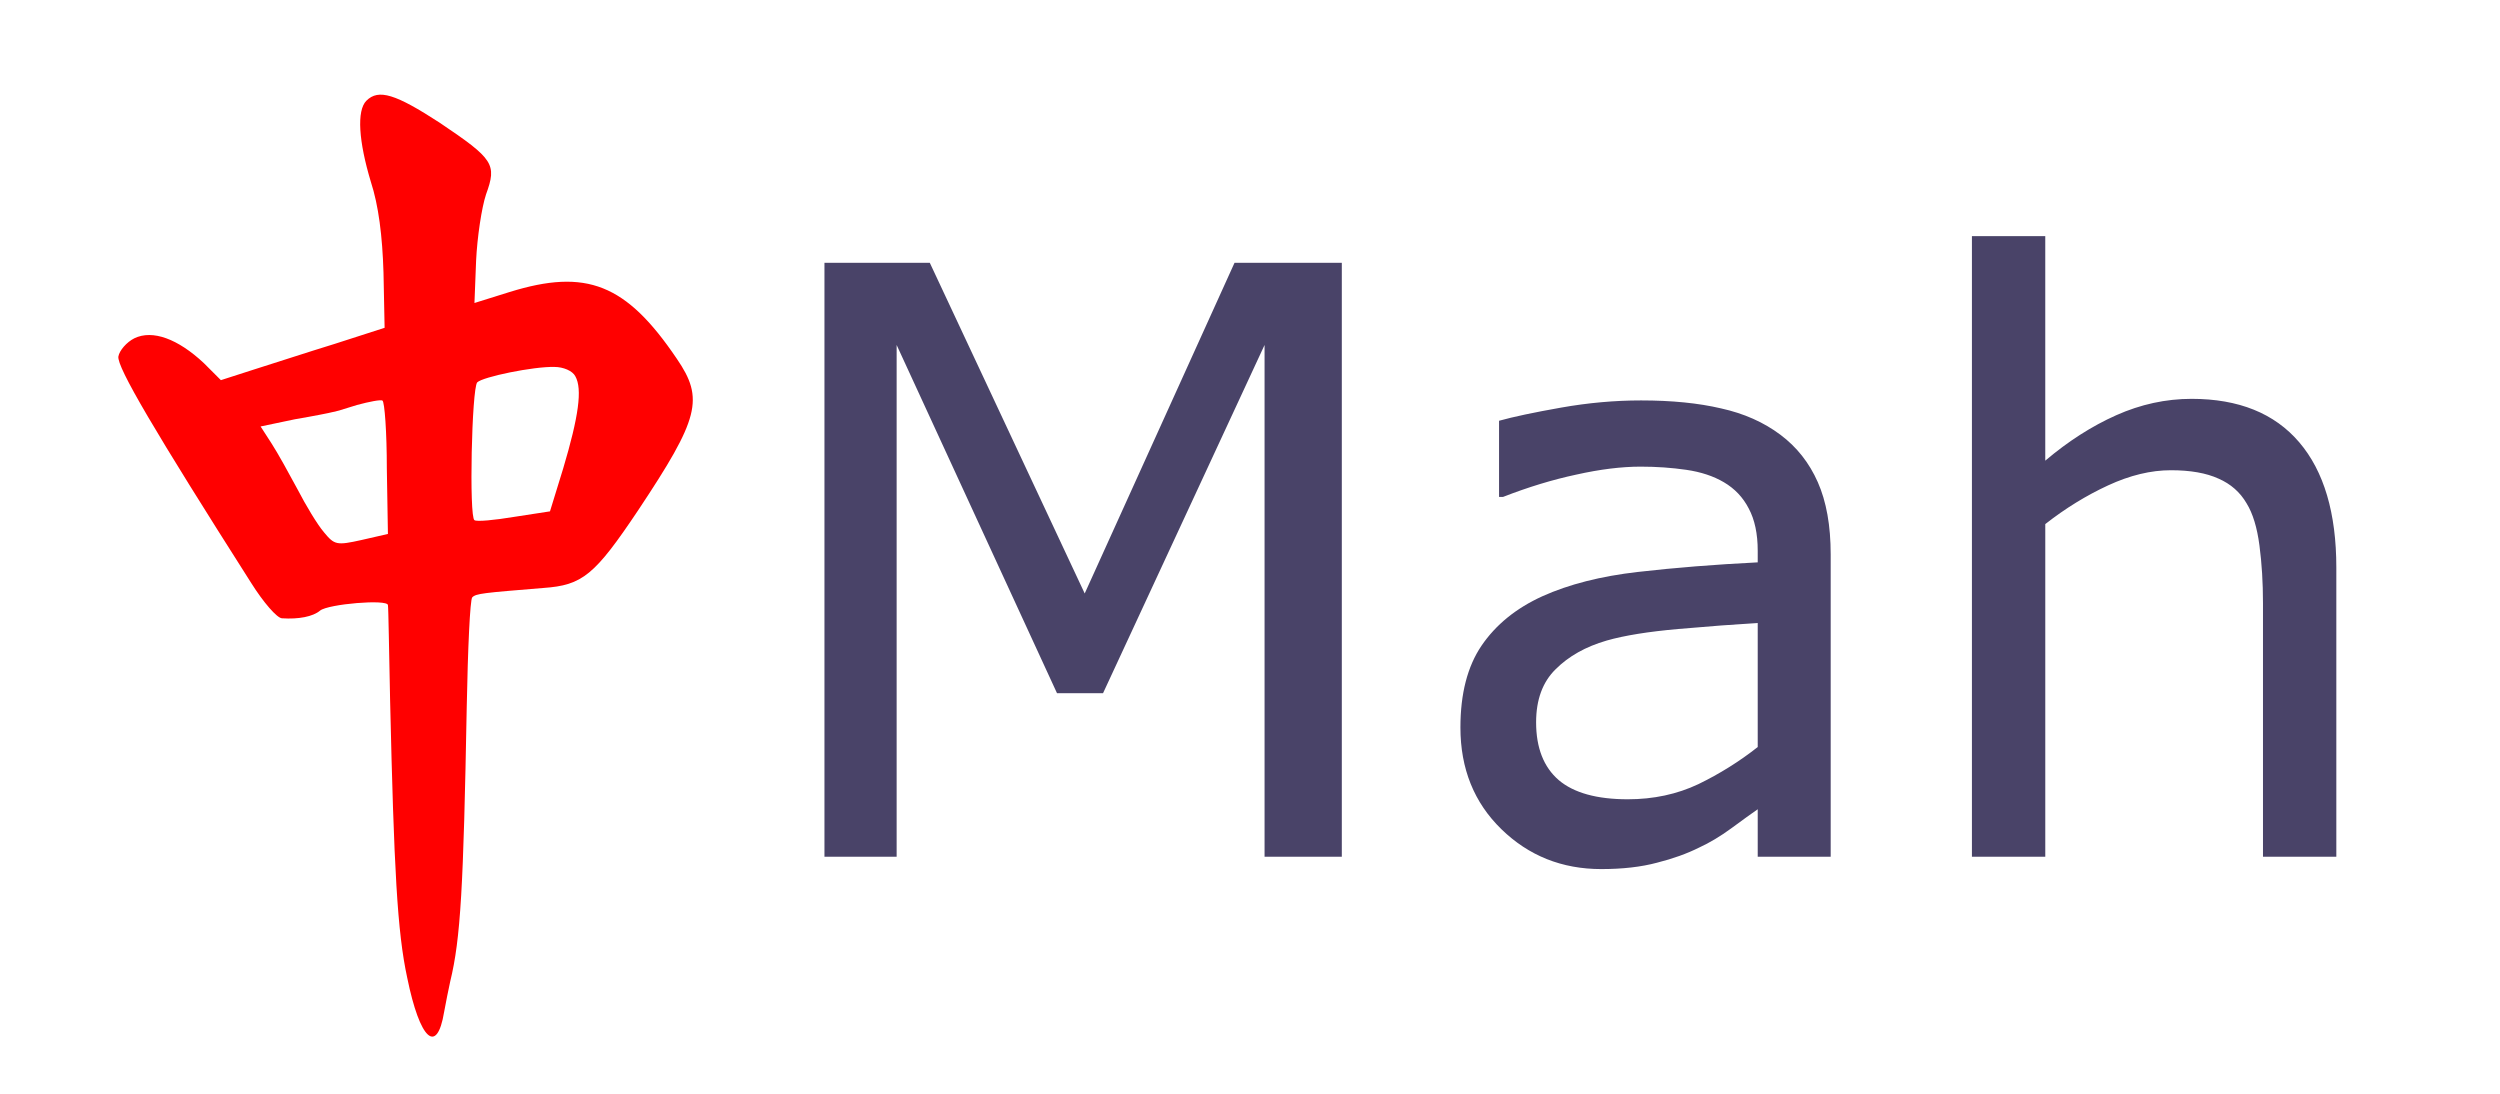 <svg xmlns="http://www.w3.org/2000/svg" xml:space="preserve" viewBox="0 0 160 70">
  <path fill="red" d="M23.45 6.445c-.634.635-.493 2.61.283 5.186.494 1.517.74 3.457.811 5.82l.071 3.528-3.175 1.023c-1.729.53-4.092 1.306-5.221 1.658l-2.082.67-1.093-1.093c-1.658-1.552-3.281-2.152-4.445-1.587-.494.247-.953.776-1.023 1.164-.106.67 2.328 4.798 8.502 14.499.776 1.235 1.658 2.258 1.975 2.258 1.059.07 1.976-.106 2.434-.494.53-.423 4.304-.741 4.34-.353.035.176.07 2.893.14 6.103.248 10.795.46 14.817 1.094 17.745.812 3.986 1.905 4.974 2.364 2.187.106-.6.282-1.446.388-1.94.67-2.752.847-6.033 1.058-17.569.07-3.739.212-6.879.353-7.02.247-.247.67-.282 4.551-.6 2.505-.176 3.28-.81 6.068-4.974 3.916-5.891 4.233-7.126 2.47-9.701-3.246-4.798-5.786-5.786-10.69-4.269l-2.258.706.106-2.717c.07-1.481.353-3.386.635-4.233.706-1.94.494-2.258-2.963-4.586-2.822-1.834-3.916-2.187-4.692-1.411m13.371 17.639c.459.811.212 2.575-.776 5.891l-.847 2.752-2.293.353c-1.27.211-2.399.317-2.54.211-.353-.176-.176-8.431.177-8.82.352-.352 3.598-1.022 4.939-.987.564 0 1.164.247 1.34.6m-12.065 5.891.07 4.198-1.693.388c-1.587.353-1.728.318-2.399-.494-.423-.493-1.164-1.728-1.693-2.751-.53-.988-1.27-2.329-1.658-2.928l-.706-1.094 2.188-.459c1.234-.211 2.293-.423 2.399-.458.105 0 .811-.212 1.587-.459.776-.211 1.517-.353 1.623-.282.141.07.282 2.046.282 4.34"/>
	<path fill="#494368" d="M99.772 61.463h-4.944v-32.75L84.491 50.998h-2.947L71.281 28.713v32.75h-4.62V23.455h6.743l9.913 21.161 9.588-21.161h6.867zm31.288 0h-4.67v-3.037q-.624.434-1.698 1.225-1.048.766-2.047 1.225-1.174.587-2.697.97-1.523.409-3.57.409-3.771 0-6.393-2.553t-2.622-6.51q0-3.241 1.349-5.232 1.373-2.017 3.895-3.165 2.547-1.149 6.118-1.557 3.57-.409 7.665-.613v-.74q0-1.634-.574-2.706-.55-1.072-1.598-1.685-.999-.587-2.397-.791t-2.922-.204q-1.847 0-4.12.51-2.272.485-4.694 1.43h-.25v-4.876q1.374-.383 3.97-.842 2.597-.46 5.12-.46 2.946 0 5.118.51 2.198.486 3.796 1.685 1.573 1.175 2.397 3.038.824 1.864.824 4.62zm-4.67-7.02v-7.938q-2.147.128-5.068.383-2.897.255-4.595.74-2.023.587-3.271 1.838-1.249 1.225-1.249 3.395 0 2.45 1.449 3.701 1.448 1.226 4.42 1.226 2.471 0 4.519-.97 2.048-.996 3.795-2.374m37.031 7.02h-4.694V45.23q0-1.966-.225-3.676-.225-1.736-.824-2.706-.624-1.072-1.798-1.583-1.173-.536-3.046-.536-1.923 0-4.02.97-2.098.97-4.02 2.476v21.29h-4.695v-39.72h4.694v14.372q2.198-1.864 4.545-2.91t4.82-1.047q4.519 0 6.891 2.782t2.372 8.016z" aria-label="Mah" transform="translate(-13.896 -6.634)"/>
</svg>
